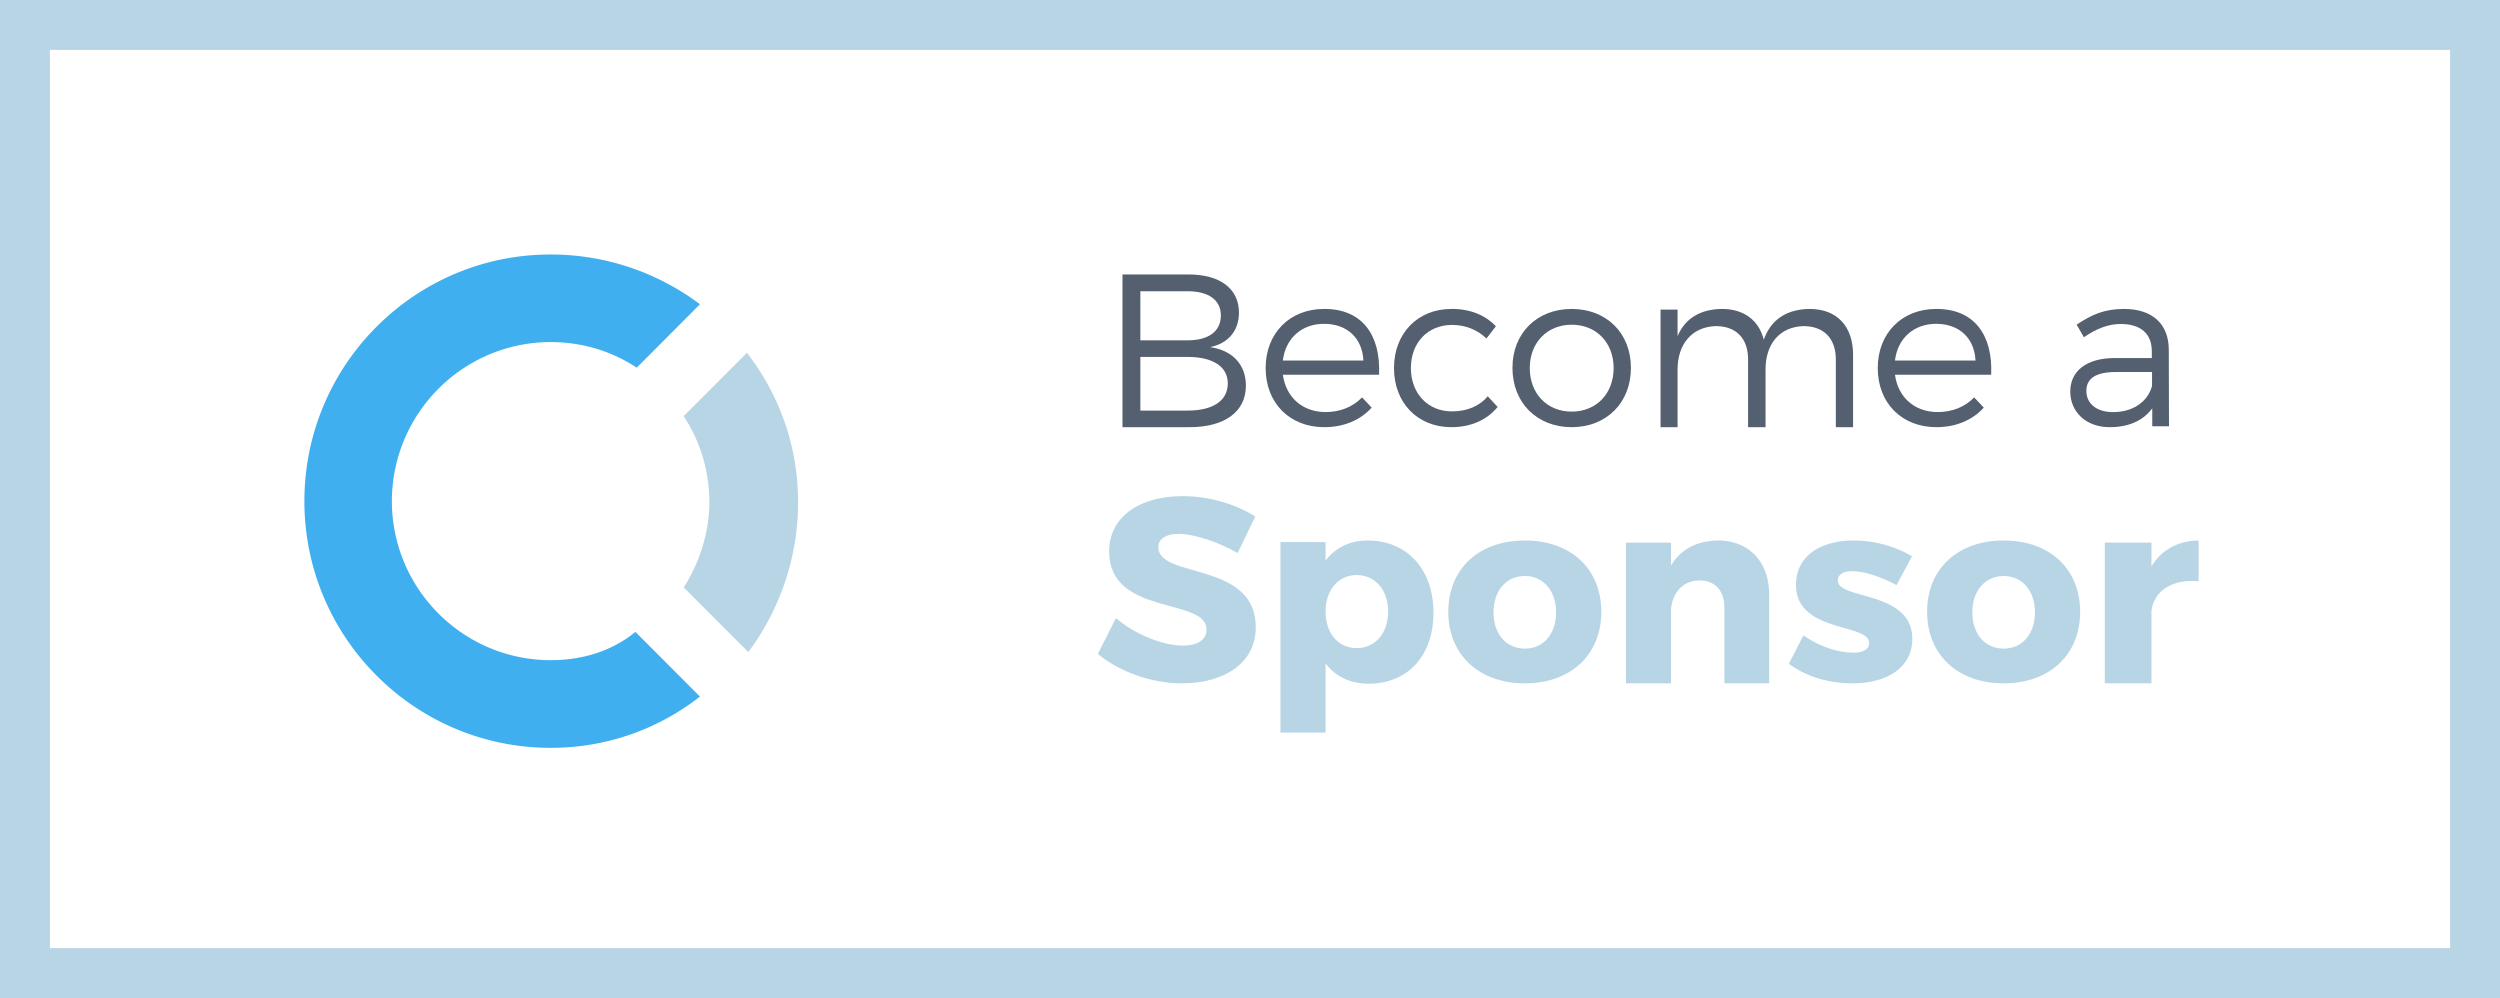 <svg height="200" width="501" xmlns="http://www.w3.org/2000/svg"><rect width="100%" height="100%" fill="#333333" stroke="none"/><g fill="none" fill-rule="evenodd"><path d="M5 5h491v190H5z" fill="#fff" stroke="#b8d5e6" stroke-width="10"/><path d="M142.161 100.434c0 6.214-1.89 12.146-5.142 17.284l12.935 12.958a50.11 50.11 0 0 0 9.984-29.995c0-11.352-3.782-21.61-10.25-29.978l-12.687 12.694a31.006 31.006 0 0 1 5.143 17.019z" fill="#b8d5e6"/><path d="M110.336 132.3c-17.547-.035-31.771-14.282-31.807-31.866.036-17.602 14.26-31.85 31.807-31.885 6.468 0 12.405 1.907 17.265 5.138l12.67-12.712A49.758 49.758 0 0 0 110.336 51C83.106 51 61 73.14 61 100.434c0 27.276 22.106 49.433 49.336 49.433a48.305 48.305 0 0 0 29.934-10.275l-12.934-12.958c-4.595 3.778-10.514 5.667-17 5.667z" fill="#3faff0"/><g fill="#546070"><path d="M224.946 55v30.605h13.442c7.077 0 11.29-3.107 11.29-8.308 0-4.198-2.645-7.083-7.17-7.738 3.676-.745 5.78-3.325 5.78-6.909 0-4.808-3.806-7.65-10.127-7.65zm3.583 3.365h9.453c4.213 0 6.678 1.749 6.678 4.852 0 3.195-2.465 4.987-6.678 4.987h-9.453zm0 13.16h9.453c5.11 0 8.068 1.967 8.068 5.292 0 3.496-2.958 5.463-8.068 5.463h-9.453zm36.807-9.614c-6.86 0-11.702 4.854-11.702 11.847 0 6.99 4.797 11.847 11.747 11.847 3.943 0 7.263-1.425 9.503-3.92l-1.927-2.048c-1.837 1.914-4.393 2.94-7.308 2.94-4.572 0-7.934-2.896-8.564-7.483h19.279c.358-7.974-3.407-13.227-11.028-13.183zm-8.25 10.333c.54-4.454 3.767-7.349 8.25-7.349 4.618 0 7.666 2.85 7.89 7.349z" fill-rule="nonzero"/><path d="M290.84 61.912c-6.689 0-11.485 4.853-11.485 11.846 0 6.99 4.753 11.847 11.485 11.847 4.006 0 7.218-1.514 9.289-4.054l-1.983-2.136c-1.628 1.958-4.138 3.028-7.175 3.028-4.796 0-8.228-3.565-8.228-8.685 0-5.123 3.432-8.64 8.228-8.64 2.818 0 5.152 1.025 6.912 2.717l1.891-2.45c-2.11-2.226-5.192-3.518-8.934-3.473z"/><path d="M314.968 61.91c-6.934 0-11.871 4.81-11.871 11.803 0 7.035 4.937 11.892 11.87 11.892 6.938 0 11.872-4.857 11.872-11.892 0-6.993-4.934-11.802-11.871-11.802zm0 3.162c4.893 0 8.404 3.562 8.404 8.686 0 5.165-3.511 8.73-8.404 8.73-4.89 0-8.401-3.565-8.401-8.73 0-5.124 3.511-8.686 8.4-8.686z" fill-rule="nonzero"/><path d="M362.673 61.91c-4.474.045-7.751 2.011-9.213 6.17-.972-3.891-3.984-6.17-8.37-6.17-4.208.045-7.353 1.788-8.903 5.453v-5.318h-3.413v23.56h3.413v-11.58c0-5.05 2.88-8.54 7.663-8.673 4.072 0 6.465 2.46 6.465 6.663v13.59h3.499v-11.58c0-5.05 2.79-8.54 7.621-8.673 4.029 0 6.466 2.46 6.466 6.663v13.59h3.454v-14.53c0-5.678-3.233-9.164-8.682-9.164z"/><path d="M388 61.911c-6.858 0-11.699 4.854-11.699 11.847 0 6.99 4.796 11.847 11.747 11.847 3.943 0 7.26-1.425 9.503-3.92l-1.927-2.048c-1.84 1.914-4.394 2.94-7.308 2.94-4.573 0-7.938-2.896-8.564-7.483h19.278c.358-7.974-3.406-13.227-11.03-13.183zm-8.248 10.333c.537-4.454 3.768-7.349 8.248-7.349 4.62 0 7.669 2.85 7.893 7.349zm51.559 13.184h3.356l-.044-15.443c-.044-5.013-3.224-8.074-8.966-8.074-3.976 0-6.494 1.154-9.497 3.15l1.457 2.53c2.43-1.686 4.817-2.663 7.376-2.663 4.108 0 6.23 2.04 6.23 5.459v1.372h-7.644c-5.474.044-8.697 2.619-8.697 6.702 0 4.038 3.091 7.144 7.904 7.144 3.708 0 6.668-1.243 8.525-3.773zm-7.864-2.84c-3.267 0-5.342-1.686-5.342-4.26 0-2.575 2.03-3.773 5.918-3.773h7.244v2.795c-.885 3.239-3.888 5.238-7.82 5.238z" fill-rule="nonzero"/></g><g fill="#b8d5e6"><path d="M236.987 99.426c-8.862 0-14.716 4.31-14.716 11.088 0 13.029 19.518 9.143 19.518 15.657 0 2.103-1.845 3.205-4.802 3.205-3.85 0-9.55-2.207-13.346-5.517L220 131.058c4.379 3.572 10.71 5.884 16.882 5.884 8.23 0 14.774-3.89 14.774-11.243 0-13.294-19.522-9.668-19.522-16.028 0-1.786 1.635-2.679 4.064-2.679 3.005 0 7.912 1.577 11.817 3.835l3.536-7.303c-3.8-2.47-9.235-4.098-14.564-4.098z"/><path d="M274.053 108.312c-3.552 0-6.427 1.46-8.41 4.013v-3.7h-9.04v38.19h9.04v-13.858c1.983 2.606 4.962 4.063 8.618 4.063 7.891 0 13.008-5.677 13.008-14.222 0-8.702-5.274-14.486-13.216-14.486zm-2.195 21.57c-3.655 0-6.215-2.97-6.215-7.345 0-4.274 2.56-7.295 6.215-7.295 3.763 0 6.323 3.021 6.323 7.295 0 4.324-2.56 7.345-6.323 7.345zm33.737-21.57c-9.214 0-15.358 5.665-15.358 14.29s6.144 14.34 15.358 14.34c9.164 0 15.308-5.715 15.308-14.34s-6.144-14.29-15.308-14.29zm0 7.118c3.697 0 6.248 2.963 6.248 7.275 0 4.366-2.551 7.275-6.248 7.275-3.747 0-6.298-2.91-6.298-7.275 0-4.312 2.551-7.275 6.298-7.275z" fill-rule="nonzero"/><path d="M344.263 108.312c-4.175.053-7.407 1.728-9.39 5.025v-4.606h-9.024v28.211h9.023v-14.918c.365-3.35 2.453-5.703 5.738-5.703 3.024 0 4.955 2.041 4.955 5.337v15.284h8.973v-17.795c0-6.596-4.069-10.835-10.275-10.835zm27.204 0c-6.59 0-11.549 3.102-11.549 8.836-.05 9.768 14.66 7.65 14.66 11.733 0 1.29-1.318 1.91-3.11 1.91-3.166 0-6.856-1.24-10.072-3.461l-2.901 5.684c3.429 2.582 8.014 3.928 12.76 3.928 6.854 0 11.97-3.152 11.97-8.89.051-9.714-14.923-7.855-14.923-11.68 0-1.289 1.16-1.909 2.797-1.909 2.37 0 5.536.981 8.961 2.791l3.112-5.79a23.603 23.603 0 0 0-11.705-3.152z"/><path d="M401.555 108.312c-9.217 0-15.361 5.665-15.361 14.29s6.144 14.34 15.361 14.34c9.164 0 15.305-5.715 15.305-14.34s-6.141-14.29-15.305-14.29zm0 7.118c3.697 0 6.248 2.963 6.248 7.275 0 4.366-2.55 7.275-6.248 7.275-3.75 0-6.301-2.91-6.301-7.275 0-4.312 2.551-7.275 6.301-7.275z" fill-rule="nonzero"/><path d="M431.152 108.731h-9.346v28.211h9.346v-14.498c.485-3.978 4.05-6.439 9.45-5.969v-8.163c-4.157.053-7.45 1.886-9.45 5.183z"/></g></g></svg>